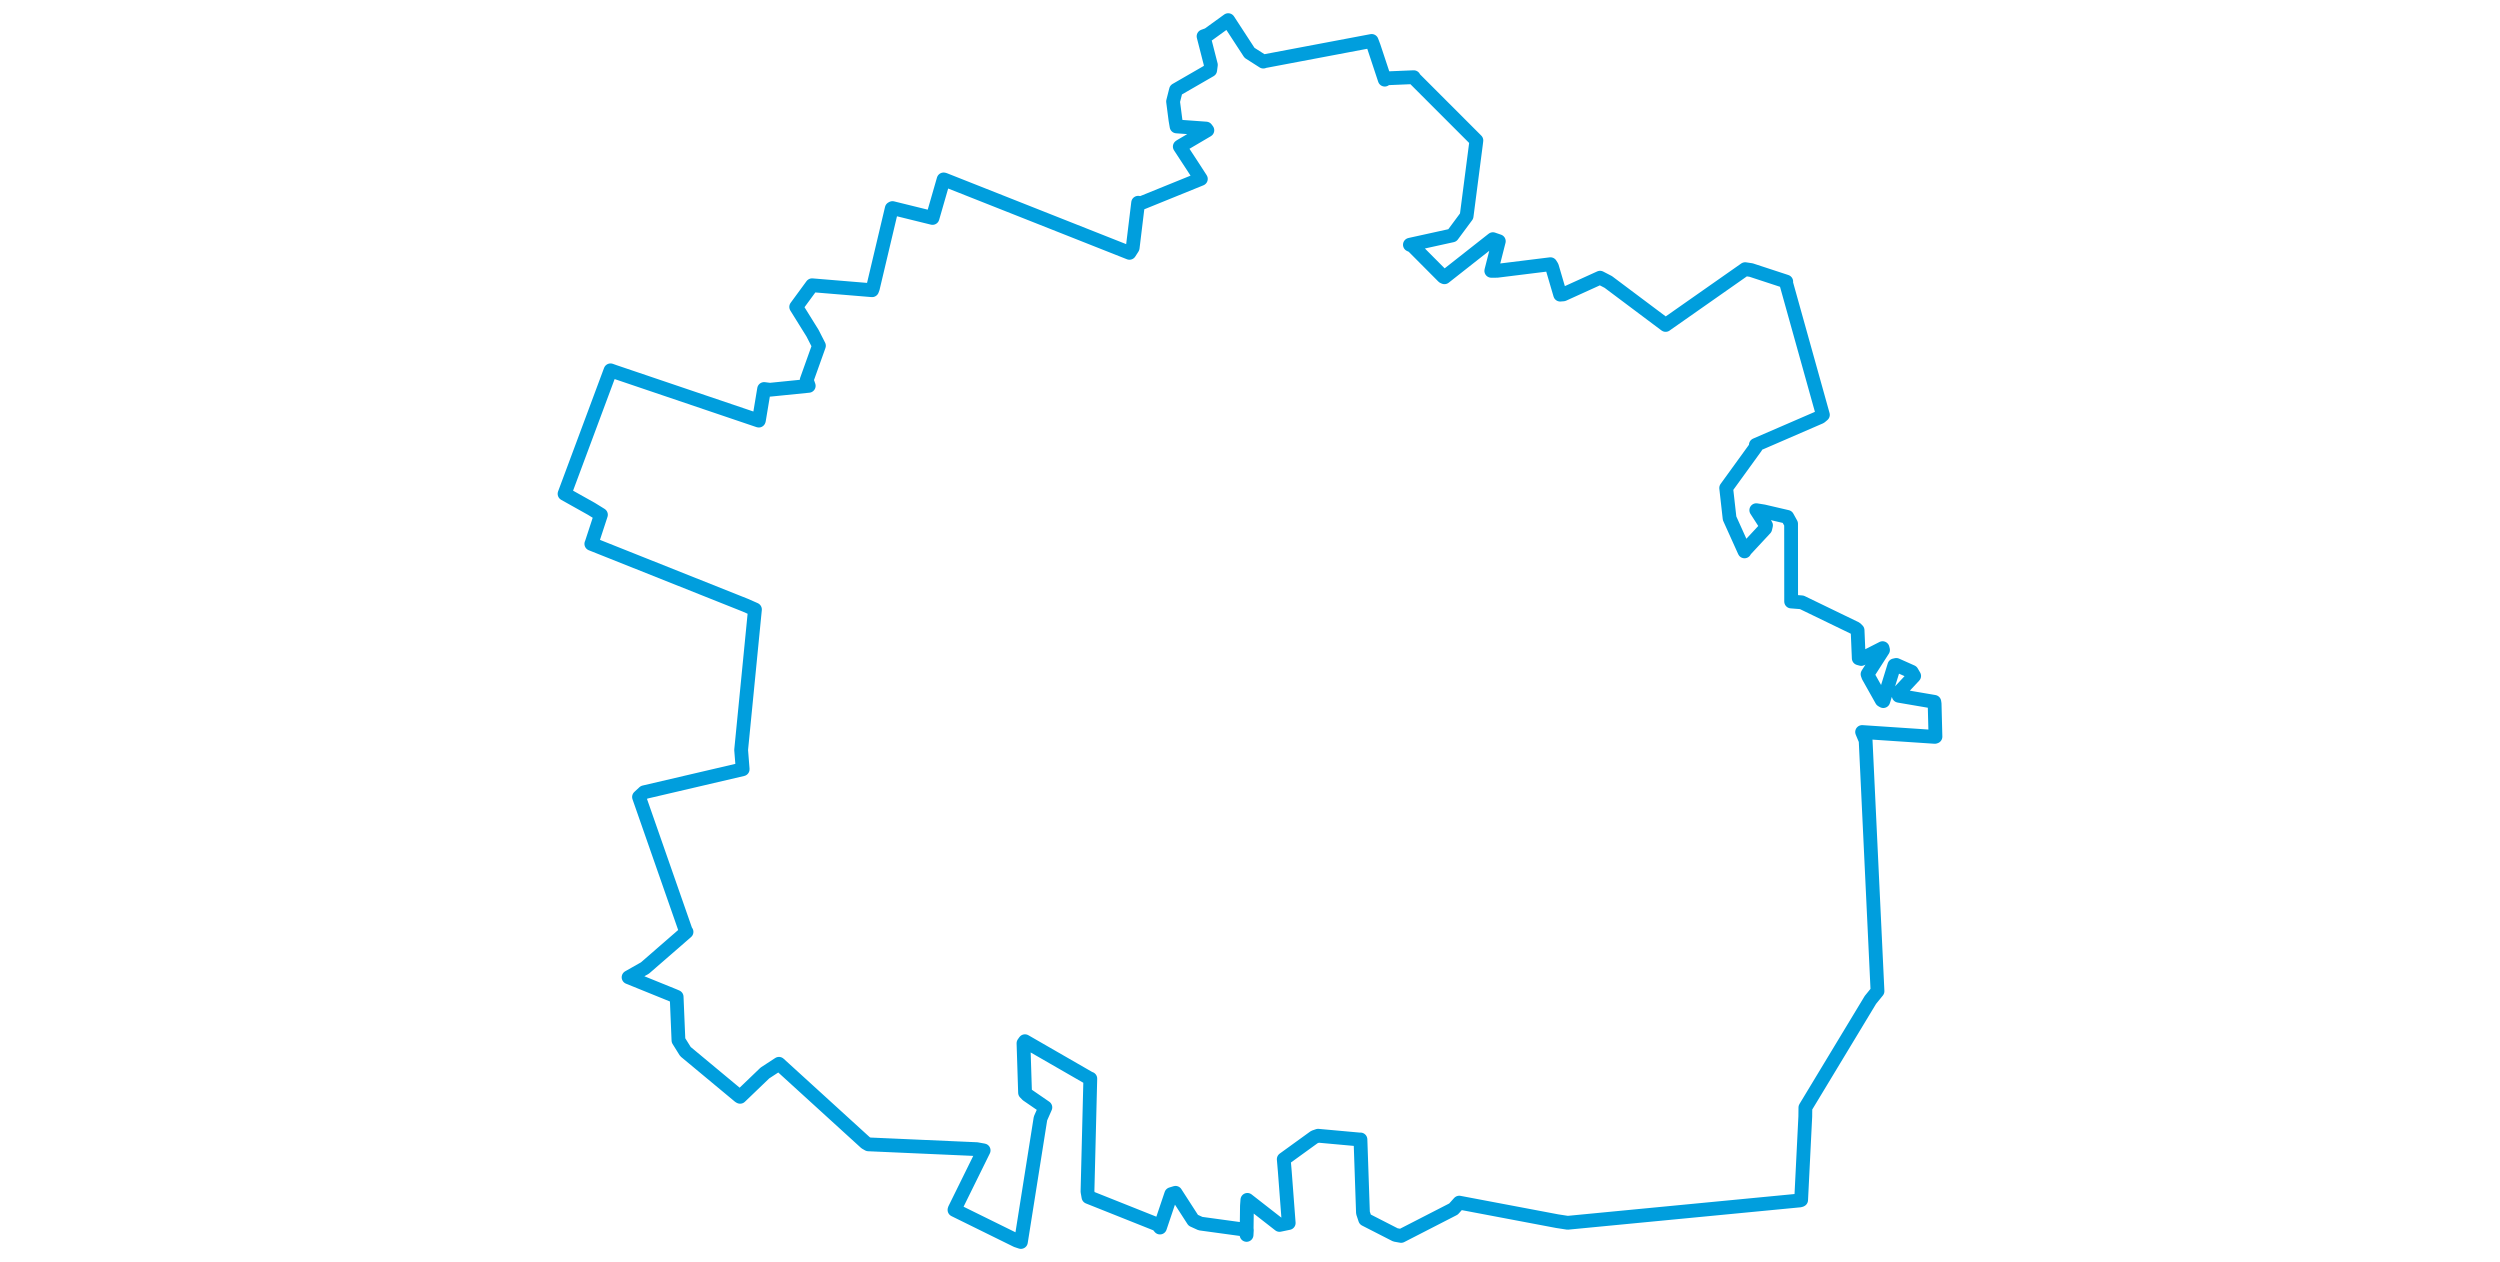 <svg viewBox="0 0 564.47 504.839" width="1000" xmlns="http://www.w3.org/2000/svg"><polygon points="8.053,197.522 18.797,203.54 22.608,205.897 18.869,217.325 18.766,217.538 80.409,242.102 84.214,243.784 78.692,299.975 79.303,307.699 39.875,316.91 37.842,318.802 56.518,372.281 56.843,372.752 40.213,387.203 33.665,390.914 51.698,398.226 52.889,398.74 53.618,416.147 56.41,420.63 77.981,438.566 78.278,438.724 88.207,429.189 93.82,425.521 128.471,457.097 129.584,457.74 172.906,459.657 175.691,460.159 164.072,483.734 164.029,483.968 188.88,496.212 190.6,496.787 198.428,447.387 200.379,442.958 193.148,437.984 192.255,437.069 191.63,417.303 192.215,416.482 218.074,431.374 218.359,431.447 217.229,476.604 217.618,478.812 245.216,489.815 246.223,491.021 250.724,477.654 252.444,477.126 259.535,488.122 262.429,489.442 280.969,491.98 280.861,493.962 281.012,482.335 281.187,479.948 294.033,489.97 297.716,489.204 296.156,468.611 295.735,463.676 307.994,454.807 309.472,454.297 326.191,455.813 326.416,455.784 327.419,485.114 328.3,487.762 340.404,493.957 342.687,494.367 363.637,483.61 365.935,481.052 405.083,488.463 409.298,489.112 502.325,480.163 502.689,480 504.349,446.599 504.388,443.024 530.399,399.958 533.235,396.472 528.486,296.172 527.077,292.806 556.161,294.749 556.418,294.669 556.082,281.549 555.963,280.737 541.737,278.307 541.396,277.351 547.898,270.379 546.927,268.721 540.757,265.971 539.977,266.147 535.557,280.443 534.927,280.092 529.574,270.559 529.255,269.66 535.446,259.997 535.27,259.259 526.759,263.593 525.736,263.313 525.266,252.11 524.54,251.385 502.949,240.931 498.691,240.6 498.669,209.512 497.145,206.756 487.697,204.552 484.748,204.076 488.641,210.118 488.332,211.435 480.295,220.078 480.042,220.556 474.081,207.339 474.069,207.332 472.754,195.623 472.706,195.194 484.533,178.862 484.572,177.975 510.356,166.808 511.395,165.93 496.57,112.805 496.73,112.631 482.675,108.021 480.297,107.662 448.56,129.909 448.485,129.977 425.545,112.784 422.256,111.078 407.561,117.754 406.304,117.855 403.02,106.657 402.413,105.678 381.078,108.32 378.748,108.331 381.76,96.48 379.39,95.665 360.018,110.91 359.55,110.7 347.295,98.383 346.195,97.893 363.159,94.159 368.879,86.438 372.603,57.688 372.786,56.179 348.015,31.397 347.73,30.873 336.601,31.337 336.137,31.861 331.77,18.678 330.899,16.374 287.997,24.486 287.557,24.644 282.039,21.128 273.52,8.053 265.539,13.829 263.658,14.517 266.583,25.952 266.307,28.073 252.631,35.971 251.463,40.598 252.416,47.983 252.862,50.571 264.672,51.426 265.177,52.104 254.529,58.373 254.15,58.628 259.64,67.02 262.577,71.562 238.648,81.273 237.49,81.101 235.304,99.132 234.015,101.137 159.955,71.828 159.678,71.769 155.239,87.176 139.226,83.23 138.935,83.384 131.386,115.258 131.074,116.09 107.059,114.105 100.713,122.761 107.255,133.286 109.808,138.292 104.914,151.998 105.725,154.336 90.209,155.897 87.875,155.605 85.81,168.046 85.748,168.248 28.09,148.717 26.446,148.132 8.053,197.522" stroke="#009edd" stroke-width="5.515px" fill="none" stroke-linejoin="round" vector-effect="non-scaling-stroke"></polygon></svg>